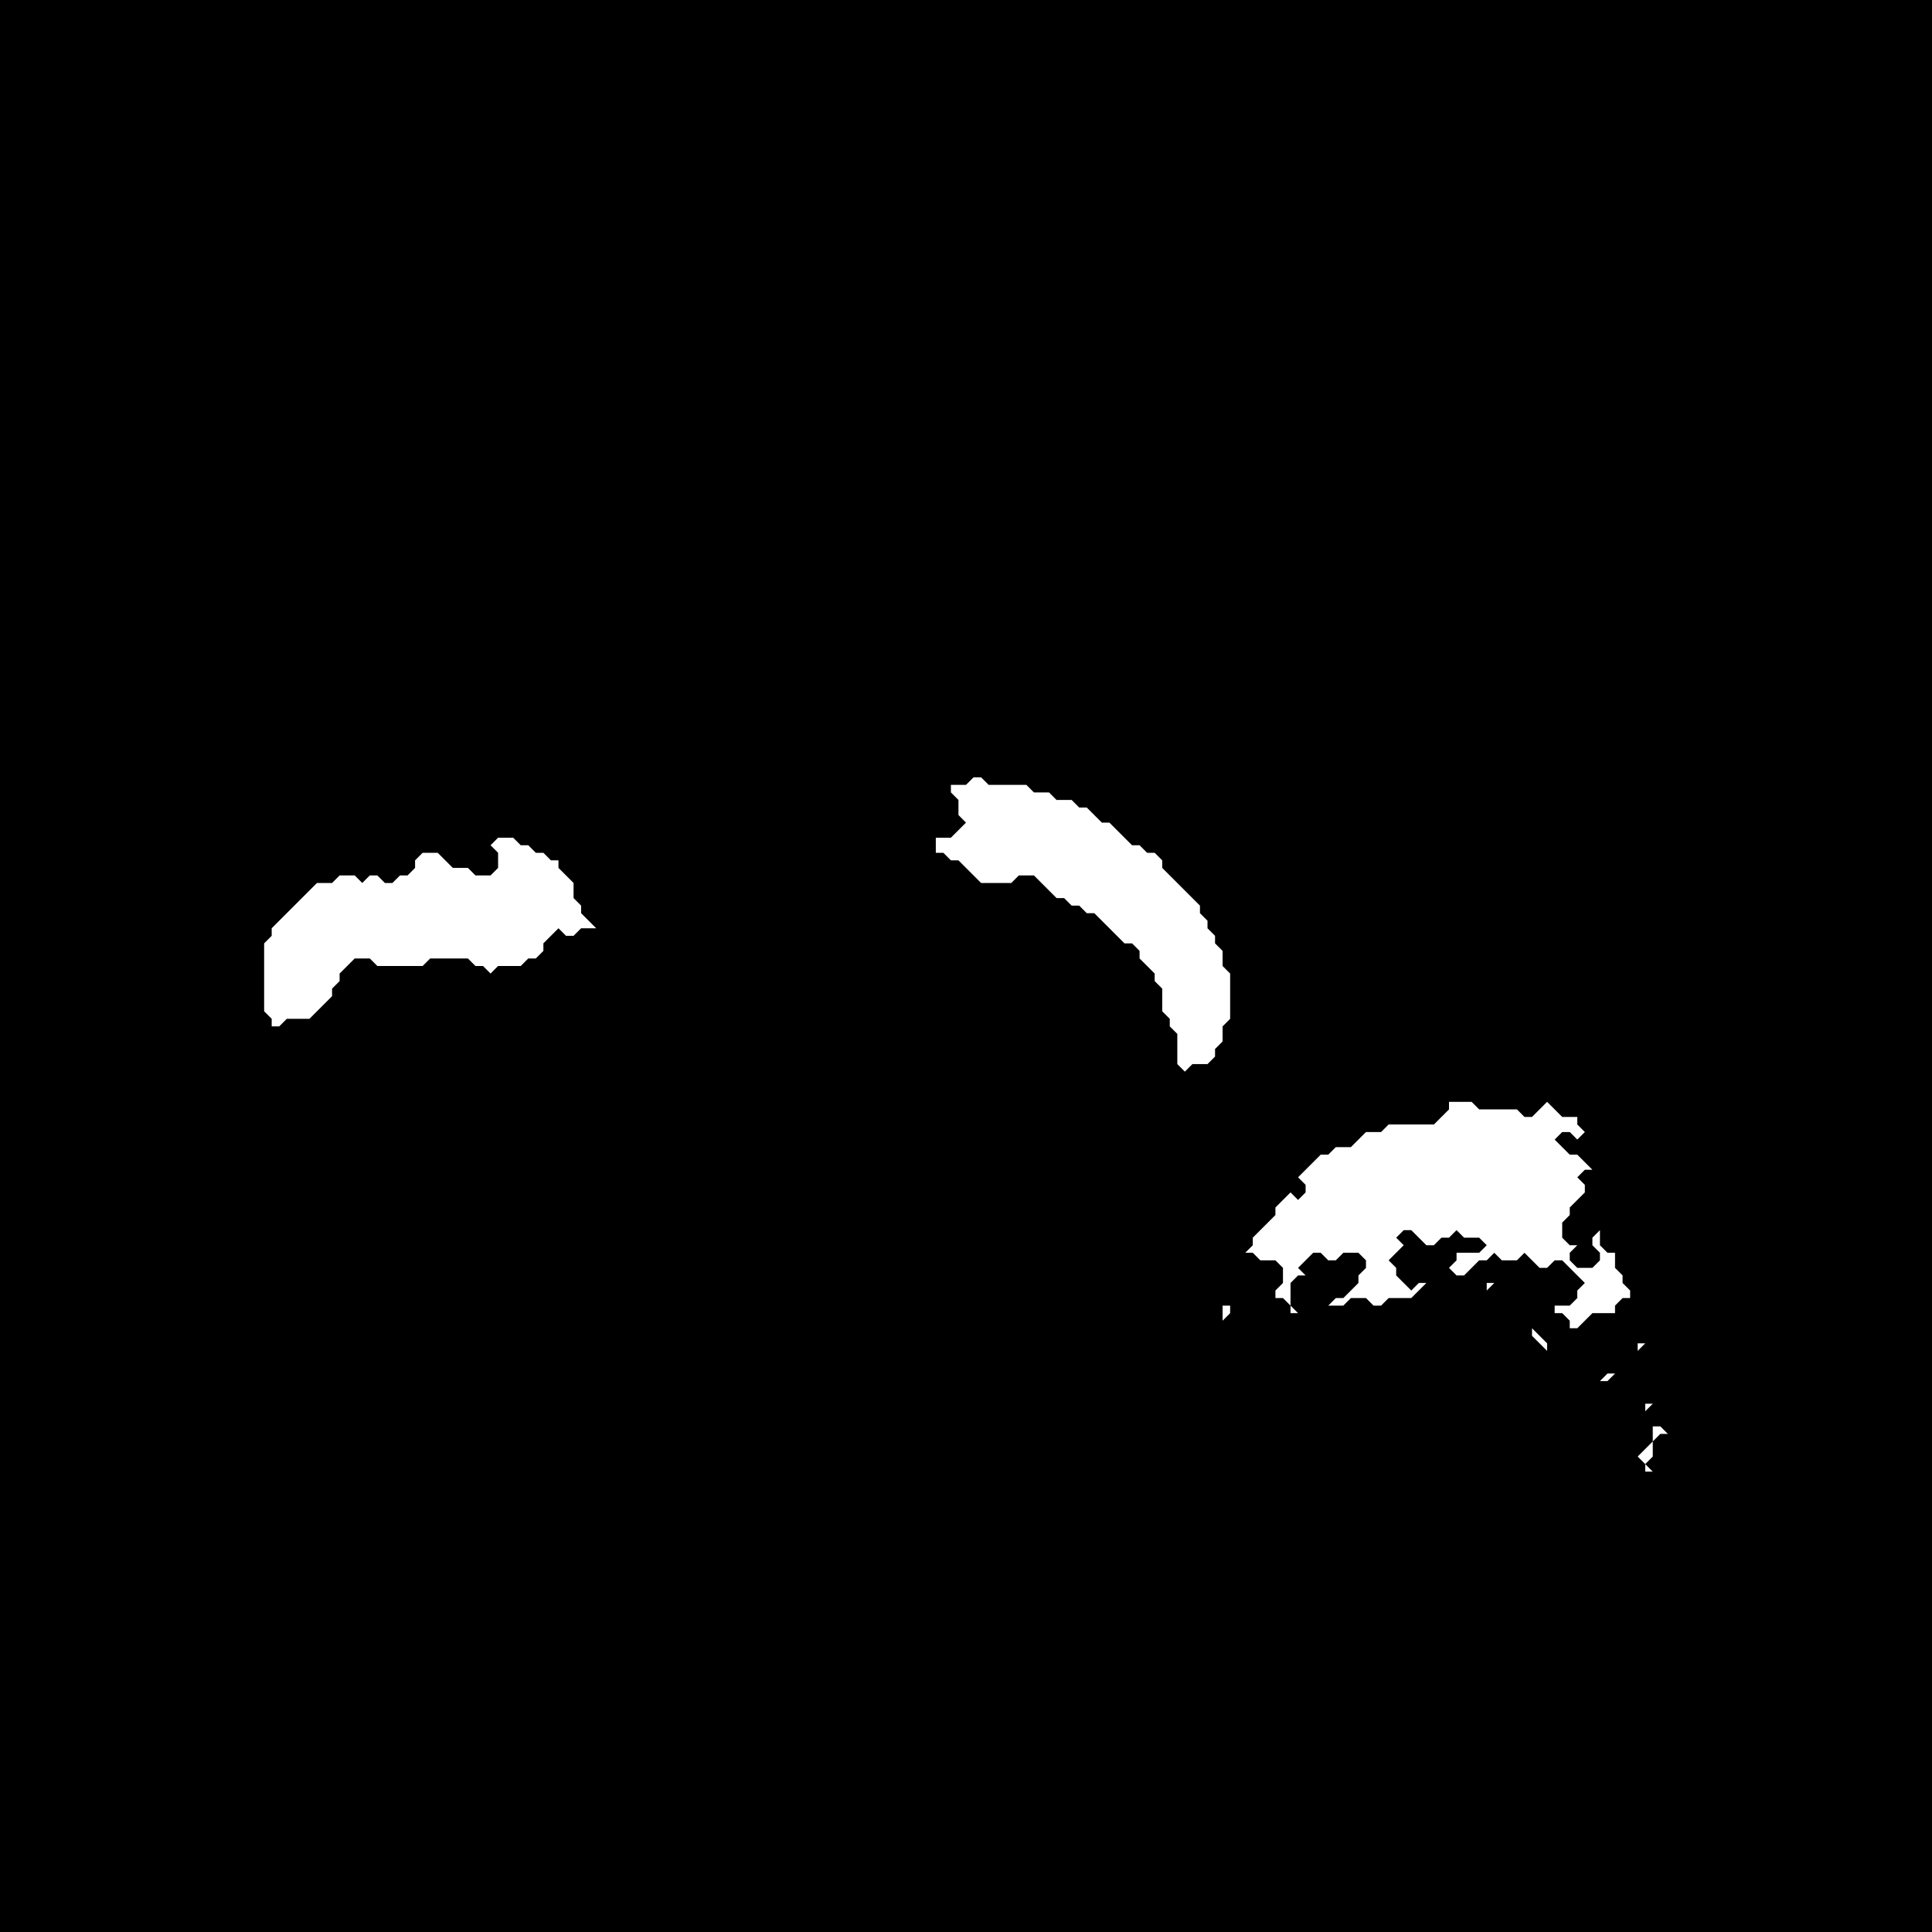 <?xml version="1.0" encoding="utf-8" ?>
<svg baseProfile="tiny" height="256" version="1.2" width="256" xmlns="http://www.w3.org/2000/svg" xmlns:ev="http://www.w3.org/2001/xml-events" xmlns:xlink="http://www.w3.org/1999/xlink"><defs /><rect fill="black" height="256" width="256" x="0" y="0" /><polygon fill="white" points="230,203" /><polygon fill="white" points="215,184 216,184 218,186 218,188 219,189 219,191 217,193 218,194 218,195 219,195 218,194 219,193 219,191 220,190 221,190 220,189 219,189 218,188 218,187 219,186 218,186 216,184" /><polygon fill="white" points="210,183 210,184" /><polygon fill="white" points="213,182 212,183 213,183 214,182" /><polygon fill="white" points="158,180 157,181" /><polygon fill="white" points="210,179" /><polygon fill="white" points="217,178 217,179 218,178 220,178" /><polygon fill="white" points="203,175 203,177 205,179 205,178 203,176" /><polygon fill="white" points="197,174 195,176" /><polygon fill="white" points="193,173" /><polygon fill="white" points="162,171 161,172 162,173 162,175 163,174 163,173 162,173 161,172" /><polygon fill="white" points="197,170 197,171 198,170" /><polygon fill="white" points="192,146 192,147 190,149 184,149 183,150 181,150 179,152 177,152 176,153 175,153 172,156 173,157 173,158 172,159 171,158 169,160 169,161 166,164 166,165 164,167 165,166 166,166 167,167 169,167 170,168 170,170 169,171 169,172 170,172 171,173 171,174 172,174 171,173 171,170 172,169 173,169 172,168 174,166 175,166 176,167 177,167 178,166 180,166 181,167 181,168 180,169 180,170 178,172 177,172 176,173 178,173 179,172 181,172 182,173 183,173 184,172 187,172 189,170 191,170 188,170 187,171 185,169 185,168 184,167 186,165 185,164 186,163 187,163 189,165 190,165 191,164 192,164 193,163 194,164 196,164 197,165 196,166 193,166 193,167 192,168 193,169 194,169 196,167 197,167 198,166 199,167 201,167 202,166 204,168 205,168 206,167 207,167 210,170 209,171 209,172 208,173 206,173 206,174 207,174 208,175 208,176 209,176 211,174 214,174 214,173 215,172 216,172 216,171 215,170 215,169 214,168 214,166 213,166 212,165 212,163 211,164 211,165 212,166 212,167 211,168 209,168 208,167 208,166 209,165 208,165 207,164 207,162 208,161 208,160 210,158 210,157 209,156 210,155 211,155 209,153 208,153 206,151 207,150 208,150 209,151 210,150 209,149 209,148 207,148 205,146 203,148 202,148 201,147 196,147 195,146" /><polygon fill="white" points="40,141" /><polygon fill="white" points="66,111 65,112 66,113 66,115 65,116 63,116 62,115 60,115 58,113 56,113 55,114 55,115 54,116 53,116 52,117 51,117 50,116 49,116 48,117 47,116 45,116 44,117 42,117 36,123 36,124 35,125 35,134 36,135 36,136 37,136 38,135 41,135 44,132 44,131 45,130 45,129 47,127 49,127 50,128 56,128 57,127 62,127 63,128 64,128 65,129 66,128 69,128 70,127 71,127 72,126 72,125 74,123 75,124 76,124 77,123 79,123 77,121 77,120 76,119 76,117 74,115 74,114 73,114 72,113 71,113 70,112 69,112 68,111" /><polygon fill="white" points="129,103 128,104 126,104 126,105 127,106 127,108 128,109 126,111 124,111 124,113 125,113 126,114 127,114 130,117 134,117 135,116 137,116 140,119 141,119 142,120 143,120 144,121 145,121 149,125 150,125 151,126 151,127 153,129 153,130 154,131 154,134 155,135 155,136 156,137 156,141 157,142 158,141 160,141 161,140 161,139 162,138 162,136 163,135 163,129 162,128 162,126 161,125 161,124 160,123 160,122 159,121 159,120 154,115 154,114 153,113 152,113 151,112 150,112 147,109 146,109 144,107 143,107 142,106 140,106 139,105 137,105 136,104 131,104 130,103" /></svg>